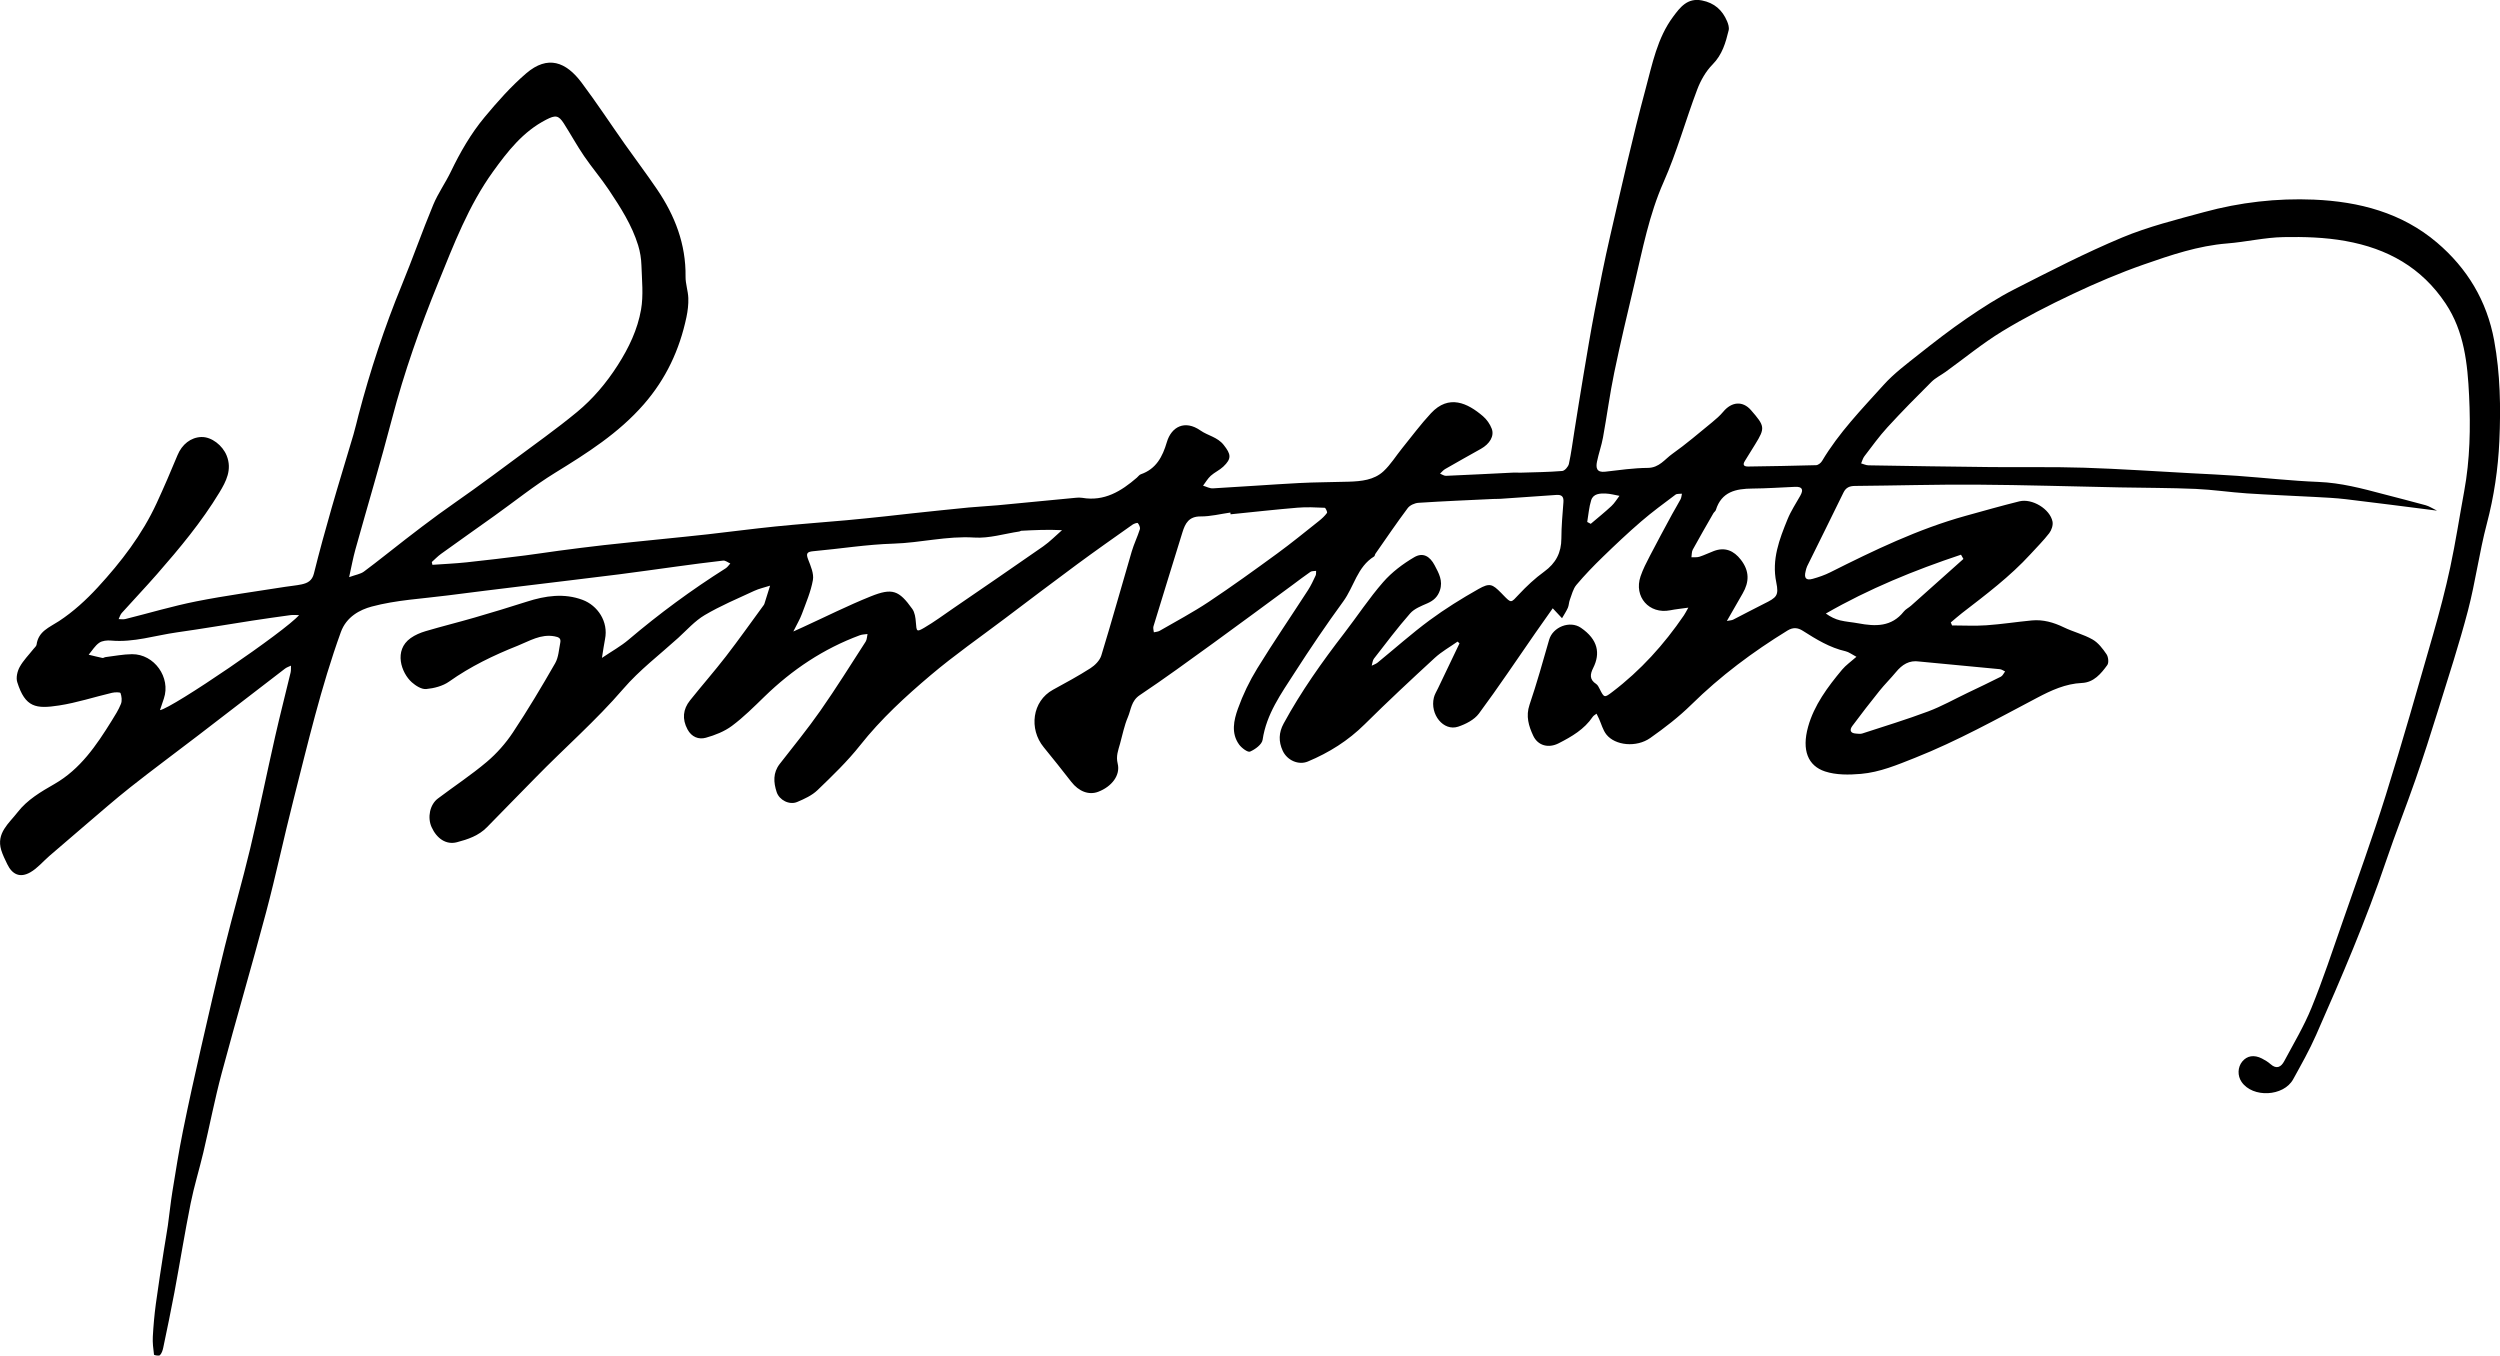 <?xml version="1.0" encoding="UTF-8"?><svg id="_イヤー_2" xmlns="http://www.w3.org/2000/svg" viewBox="0 0 1908.91 1035.14"><g id="_イヤー_1-2"><path d="M1860.63,389.89c-23.88-3.02-46.68-6.02-69.52-8.73-7.85-.93-15.77-1.27-23.67-1.71-17.22-.94-34.45-1.56-51.66-2.71-13.12-.87-26.18-2.87-39.31-3.43-19.17-.82-38.37-.77-57.56-1.14-36.59-.72-73.18-1.88-109.77-2.11-30.87-.2-61.74,.72-92.62,.98-4.18,.03-6.99,1.11-8.92,5.08-9.15,18.82-18.51,37.53-27.75,56.3-.58,1.17-.82,2.51-1.15,3.79-1.32,5.22,.34,7.18,5.43,5.76,4.56-1.27,9.12-2.83,13.34-4.95,33.45-16.8,67.11-33.06,103.37-43.13,13.66-3.79,27.3-7.66,41.05-11.08,9.78-2.43,23.47,5.87,25.34,15.47,.53,2.72-.73,6.53-2.5,8.82-4.35,5.64-9.45,10.71-14.27,15.99-15.65,17.11-34.1,30.96-52.36,45.05-2.93,2.27-5.7,4.75-8.54,7.13,.32,.76,.64,1.53,.96,2.29,8.77,0,17.57,.49,26.3-.12,11.55-.8,23.03-2.61,34.57-3.7,8.62-.81,16.61,1.47,24.41,5.24,7.17,3.47,15.14,5.4,22.01,9.31,4.33,2.47,7.76,7.01,10.66,11.27,1.39,2.04,1.87,6.49,.58,8.26-4.8,6.61-10.32,13.26-19.34,13.66-12.55,.57-23.49,5.66-34.17,11.29-30.69,16.17-60.97,33.04-93.35,45.89-13.51,5.36-26.83,11-41.26,12.25-9.08,.78-18.98,.92-27.44-1.88-12.96-4.31-17.87-16.1-12.9-34.06,4.55-16.48,14.99-30.5,25.97-43.65,2.85-3.41,6.66-6.03,10.94-9.81-3.67-1.93-5.82-3.67-8.24-4.22-12.12-2.75-22.43-9.11-32.71-15.65-3.68-2.34-7.31-2.87-11.63-.22-26.51,16.28-51.23,34.72-73.48,56.61-9.56,9.41-20.37,17.72-31.36,25.47-10.56,7.45-26.82,5.8-33.52-2.68-2.67-3.38-3.79-7.99-5.63-12.04-.59-1.3-1.24-2.56-1.86-3.84-.99,.79-2.26,1.39-2.93,2.4-6.46,9.58-16.06,15.12-25.97,20.19-7.74,3.96-15.88,1.93-19.48-5.81-3.39-7.28-5.76-14.87-2.81-23.55,5.56-16.37,10.22-33.05,14.99-49.68,2.8-9.75,15.82-14.93,24.27-9.13,13.18,9.05,14.89,19.62,9.4,30.59-2.43,4.84-3.04,8.89,2.21,12.29,1.21,.78,1.99,2.42,2.68,3.8,3.47,6.94,3.67,6.86,9.69,2.29,21.55-16.38,39.43-36.15,54.63-58.44,1.02-1.49,1.81-3.14,3.39-5.91-5.38,.77-9.67,1.18-13.88,2.02-15.99,3.16-27.91-10.29-22.6-25.93,1.83-5.39,4.49-10.52,7.12-15.6,5.52-10.66,11.25-21.21,16.95-31.77,2.09-3.87,4.44-7.59,6.48-11.48,.66-1.26,.73-2.82,1.06-4.25-1.67,.22-3.76-.14-4.93,.74-8.86,6.65-17.82,13.22-26.2,20.44-10.06,8.67-19.74,17.81-29.27,27.06-7.04,6.83-13.9,13.9-20.19,21.4-2.58,3.07-3.55,7.54-5.04,11.45-.73,1.94-.67,4.19-1.5,6.07-1.23,2.75-2.93,5.29-4.44,7.92-2.03-2.17-4.05-4.33-7.09-7.58-4.32,6.13-8.8,12.43-13.21,18.77-14.32,20.6-28.24,41.5-43.18,61.64-3.5,4.72-10.04,8.06-15.85,9.99-11.12,3.7-21.66-9.29-18.52-22.23,.6-2.46,2.03-4.72,3.14-7.04,5.46-11.46,10.95-22.91,16.43-34.36-.49-.45-.98-.89-1.48-1.34-5.83,4.11-12.19,7.65-17.4,12.44-18.1,16.64-36.09,33.43-53.55,50.73-12.61,12.49-27.15,21.62-43.35,28.39-7.15,2.99-15.84-.88-19.22-8.22-3.26-7.08-3.04-13.86,.71-20.75,13.3-24.45,29.33-47.04,46.29-69.03,9.99-12.95,19-26.73,29.74-39.01,6.59-7.54,15.04-13.91,23.72-18.99,6.61-3.87,11.9-.75,15.54,6.15,3.17,6,6.52,11.86,4.02,19.2-1.68,4.95-4.83,7.78-9.5,9.84-4.67,2.06-10,4.07-13.2,7.72-9.72,11.08-18.6,22.9-27.65,34.55-1.08,1.4-1.17,3.57-1.71,5.38,1.51-.77,3.22-1.31,4.51-2.36,13.21-10.77,25.95-22.17,39.64-32.29,11.88-8.77,24.53-16.62,37.39-23.89,8.59-4.85,10.58-3.8,17.31,2.99,.56,.57,1.11,1.15,1.67,1.73,6.16,6.32,5.75,5.94,11.77-.5,5.93-6.34,12.37-12.38,19.38-17.46,8.9-6.45,13.13-14.47,13.15-25.39,.02-9.24,.87-18.49,1.57-27.73,.32-4.22-1.31-5.78-5.46-5.47-14.19,1.06-28.39,2-42.59,2.95-1.86,.13-3.73,.04-5.59,.13-19.03,.91-38.06,1.69-57.06,2.93-2.86,.19-6.55,1.84-8.2,4.05-8.52,11.38-16.5,23.17-24.65,34.83-.44,.63-.45,1.74-1,2.08-12.9,7.95-15.36,23.09-23.55,34.31-12.96,17.76-25.3,36.01-37.19,54.51-10.24,15.95-21.51,31.47-24.41,51.19-.52,3.54-5.7,7.33-9.59,9-1.75,.76-6.47-2.77-8.37-5.41-6.24-8.66-4.03-18.52-.91-27.29,3.81-10.69,8.86-21.15,14.81-30.83,12.43-20.22,25.85-39.83,38.74-59.77,2.27-3.5,4.02-7.36,5.81-11.14,.48-1.02,.26-2.36,.36-3.56-1.47,.23-3.24,.01-4.35,.77-4.58,3.12-8.95,6.54-13.42,9.82-20.28,14.91-40.5,29.91-60.88,44.68-18.54,13.42-37.03,26.94-56.05,39.66-6.5,4.35-6.58,11.02-9.03,16.77-2.76,6.46-4.11,13.52-6,20.34-1.37,4.92-3.21,9.36-1.78,15.12,2.22,8.93-4.57,17.61-14.88,21.53-7.15,2.72-14.81-.24-20.55-7.61-6.92-8.89-13.93-17.73-21.07-26.44-11.42-13.93-8.82-35.15,7.09-43.85,9.65-5.28,19.36-10.52,28.62-16.45,3.47-2.22,7.13-5.93,8.29-9.7,8.07-26.35,15.42-52.92,23.21-79.37,1.7-5.79,4.41-11.28,6.23-17.05,.42-1.33-.56-3.48-1.57-4.7-.36-.44-2.92,.41-4.09,1.23-14.18,10.04-28.41,20.02-42.39,30.34-18.44,13.61-36.7,27.47-54.99,41.27-18.93,14.29-38.46,27.88-56.55,43.17-19.37,16.37-38.09,33.54-54,53.65-9.74,12.31-21.21,23.33-32.56,34.26-4.21,4.05-10.04,6.72-15.55,9.04-5.9,2.49-13.61-1.41-15.63-7.55-2.43-7.39-2.92-14.74,2.33-21.5,10.46-13.45,21.27-26.66,31.02-40.61,12.05-17.24,23.2-35.1,34.6-52.78,1.02-1.59,.97-3.86,1.42-5.82-1.94,.29-4.01,.27-5.82,.93-27.75,10.25-51.74,26.32-72.89,46.89-7.99,7.77-15.94,15.72-24.84,22.34-5.73,4.27-12.92,7.09-19.88,9.04-5.51,1.54-10.92-.54-14.04-6.41-4.19-7.88-3.48-15.3,1.95-22.11,9.04-11.32,18.61-22.22,27.46-33.67,9.94-12.88,19.34-26.18,28.96-39.31,.16-.21,.27-.46,.35-.72,1.46-4.63,2.91-9.27,4.36-13.91-4.08,1.32-8.35,2.23-12.21,4.02-12.71,5.89-25.7,11.37-37.73,18.47-7.54,4.45-13.63,11.41-20.22,17.4-14.14,12.83-29.59,24.55-41.95,38.92-20.87,24.27-44.95,45.16-67.18,67.97-12.24,12.57-24.61,25.01-36.82,37.6-6.36,6.56-14.69,9.36-23.05,11.54-8.16,2.13-15.4-2.79-19.34-11.61-3.28-7.36-1.31-17.13,4.82-21.75,12.43-9.38,25.5-17.98,37.37-28.01,7.57-6.4,14.42-14.15,19.91-22.42,11.43-17.2,22.02-34.99,32.3-52.91,2.58-4.5,2.84-10.4,3.9-15.71,.66-3.33-1.13-4.23-4.43-4.83-10.58-1.91-19.12,3.62-28.1,7.19-18.36,7.29-36.06,15.82-52.32,27.35-4.84,3.44-11.53,5.16-17.55,5.72-3.51,.33-8-2.51-10.96-5.15-8.05-7.16-14.02-24.39-.91-33.74,3.37-2.4,7.43-4.11,11.43-5.3,12.38-3.66,24.93-6.76,37.33-10.36,13.41-3.89,26.78-7.94,40.07-12.2,14.06-4.51,28.33-6.6,42.41-1.36,11.51,4.28,19.93,16.57,17.18,30.06-.82,4.03-1.34,8.13-2.34,14.27,7.67-5.19,14.5-8.94,20.31-13.88,23.47-19.92,48.18-38.1,74.2-54.54,1.39-.88,2.35-2.43,3.51-3.67-1.83-.78-3.75-2.4-5.47-2.21-12.08,1.33-24.12,3.01-36.16,4.62-14.39,1.93-28.76,4.05-43.17,5.86-25.26,3.17-50.55,6.16-75.82,9.25-18.39,2.25-36.79,4.49-55.17,6.87-19.41,2.51-39.26,3.47-58.01,8.5-8.95,2.4-19.33,7.72-23.59,19.52-15.14,41.88-25.23,85.13-36.19,128.15-7.26,28.49-13.33,57.28-20.87,85.69-10.91,41.1-22.95,81.91-33.93,122.99-5.34,19.99-9.25,40.36-14.01,60.5-3.07,12.98-7.06,25.76-9.68,38.82-4.52,22.59-8.17,45.34-12.4,67.99-2.64,14.15-5.61,28.24-8.55,42.33-.42,2.01-1.16,4.25-2.52,5.64-.72,.73-4.46,0-4.51-.35-.58-4.57-1.16-9.22-.91-13.8,.46-8.4,1.21-16.8,2.33-25.14,1.84-13.77,4.05-27.48,6.16-41.21,.95-6.21,2.12-12.39,3.01-18.61,1.22-8.56,2.05-17.18,3.43-25.71,2.51-15.46,4.96-30.94,8.06-46.29,4.29-21.26,9-42.44,13.82-63.59,5.89-25.86,11.83-51.72,18.2-77.46,6.19-24.98,13.38-49.71,19.36-74.74,6.78-28.37,12.57-56.96,19.02-85.41,3.71-16.37,7.92-32.62,11.82-48.95,.4-1.68,.2-3.5,.28-5.25-1.52,.75-3.23,1.26-4.55,2.27-22.11,16.95-44.14,34-66.25,50.95-17.2,13.19-34.65,26.07-51.66,39.5-12,9.47-23.48,19.61-35.14,29.51-8.98,7.62-17.91,15.32-26.82,23.02-4.88,4.22-9.17,9.46-14.66,12.58-7.75,4.39-13.71,1.74-17.55-6.24-1.69-3.52-3.48-7.07-4.61-10.78-3.94-12.99,5.95-20.4,12.46-28.83,7.42-9.62,17.89-15.7,28.3-21.68,19.66-11.3,31.88-29.38,43.46-48.01,2.63-4.23,5.36-8.49,7.19-13.08,.96-2.41,.57-5.74-.32-8.27-.27-.77-4.36-.71-6.51-.2-13.5,3.18-26.8,7.57-40.46,9.67-17.52,2.69-25.78,1.65-31.89-17.85-1.06-3.39,.07-8.28,1.87-11.55,2.77-5.03,7-9.25,10.6-13.82,.82-1.04,2.13-2.05,2.28-3.2,1.41-10.3,9.66-13.11,17.17-18.03,10.85-7.11,20.75-16.18,29.58-25.77,17.81-19.36,33.86-40.19,44.97-64.31,5.57-12.08,10.84-24.31,15.92-36.61,3.37-8.18,10.16-13.65,18.28-13.85,7.69-.19,16.11,6.35,19.26,14.22,4.28,10.69-.46,19.71-5.56,28.14-13.59,22.45-30.37,42.58-47.6,62.29-8.81,10.08-18.05,19.78-26.99,29.75-1.11,1.24-1.57,3.07-2.34,4.63,1.7,0,3.48,.36,5.08-.04,18.11-4.51,36.04-9.9,54.33-13.53,22.45-4.45,45.18-7.47,67.8-11.08,4.17-.67,8.4-.98,12.52-1.87,4.5-.97,8.01-2.77,9.35-8.21,4.16-16.77,8.76-33.45,13.52-50.06,5.38-18.76,11.17-37.4,16.69-56.12,1.47-4.98,2.59-10.06,3.91-15.09,8.85-33.68,19.71-66.67,32.94-98.91,8.35-20.34,15.63-41.13,24.06-61.43,3.65-8.79,9.32-16.71,13.46-25.32,7.12-14.79,15.28-29,25.73-41.56,9.83-11.81,20.15-23.5,31.77-33.47,16.58-14.21,30.47-8.75,42.32,7.07,11.45,15.29,21.96,31.28,32.97,46.9,8.16,11.57,16.71,22.88,24.66,34.59,13.63,20.07,22.09,41.88,21.75,66.64-.07,5.44,1.92,10.88,2.11,16.35,.16,4.86-.43,9.86-1.44,14.64-5.26,24.86-15.55,47.01-32.53,66.48-19.26,22.09-43.27,37.25-67.78,52.34-16.08,9.9-30.91,21.84-46.32,32.84-13.58,9.69-27.22,19.31-40.76,29.06-2.53,1.82-4.7,4.13-7.04,6.21l.47,2.13c8.67-.61,17.37-.98,26.01-1.89,14.92-1.57,29.81-3.4,44.7-5.26,8.6-1.07,17.17-2.47,25.77-3.6,11.45-1.5,22.9-3,34.38-4.28,14.65-1.64,29.32-3.06,43.99-4.58,11.79-1.22,23.59-2.35,35.37-3.68,17.23-1.94,34.42-4.23,51.66-5.98,18.06-1.83,36.17-3.13,54.25-4.76,9.98-.9,19.94-1.97,29.91-3.01,6.81-.71,13.6-1.55,20.4-2.27,14.37-1.52,28.75-3.07,43.13-4.46,7.35-.71,14.75-1.01,22.1-1.7,19.91-1.86,39.8-3.84,59.71-5.73,1.58-.15,3.23-.21,4.78,.05,16.89,2.89,29.76-5.03,41.74-15.4,1-.87,1.85-2.18,3.01-2.58,11.77-4.07,16.6-13.45,19.88-24.54,3.48-11.77,13.75-17.23,25.69-8.88,5.67,3.97,12.95,4.96,17.72,11.02,5.6,7.11,6.24,10.38-.37,16.62-2.83,2.67-6.63,4.31-9.52,6.93-2.33,2.12-3.94,5.01-5.87,7.56,2.5,.72,5.05,2.18,7.51,2.04,21.87-1.21,43.72-2.88,65.6-4.05,12.7-.68,25.43-.62,38.15-1.04,9.53-.31,19.27-1.22,26.52-7.96,5.48-5.09,9.5-11.73,14.26-17.61,7.26-8.96,14.15-18.27,21.98-26.69,13.68-14.69,27.97-7.8,39.72,2.27,2.87,2.46,5.34,5.99,6.68,9.53,2.12,5.6-1.55,11.61-8.26,15.37-9.13,5.12-18.27,10.22-27.34,15.45-1.47,.85-2.59,2.31-3.87,3.48,1.52,.59,3.06,1.75,4.55,1.68,17.16-.72,34.32-1.63,51.48-2.46,1.86-.09,3.72,.11,5.58,.05,10.57-.33,21.16-.43,31.69-1.29,1.89-.16,4.61-3.26,5.08-5.41,1.8-8.19,2.83-16.56,4.17-24.86,2.29-14.26,4.52-28.53,6.92-42.78,2.8-16.58,5.52-33.18,8.7-49.69,3.66-19,7.41-38,11.77-56.86,8.66-37.44,17-74.99,27-112.08,5.11-18.95,8.91-38.91,21.05-55.19,5.19-6.96,10.78-14.62,21.97-12.41,9.53,1.88,15.59,7.33,19.22,15.9,.89,2.11,1.71,4.79,1.2,6.88-2.3,9.5-4.88,18.63-12.32,26.14-5.14,5.19-9.09,12.22-11.71,19.13-8.87,23.43-15.52,47.78-25.65,70.62-11.1,25.05-16.05,51.46-22.27,77.68-5.34,22.52-10.7,45.05-15.4,67.71-3.41,16.46-5.6,33.18-8.62,49.72-1.13,6.2-3.32,12.2-4.57,18.38-.95,4.66-.33,8.44,6.24,7.67,10.84-1.26,21.71-2.82,32.59-2.91,8.72-.07,12.93-6.64,18.69-10.71,10.54-7.45,20.36-15.92,30.37-24.09,3.05-2.49,6.06-5.13,8.57-8.14,6.26-7.5,14.7-8.53,21.14-1.13,10.57,12.14,10.95,13.51,3.22,26.01-2.62,4.23-5.19,8.5-7.86,12.7-2.09,3.29-.57,4.37,2.6,4.32,17.25-.27,34.51-.51,51.76-1.03,1.57-.05,3.64-1.7,4.52-3.18,12.86-21.63,30.33-39.58,46.99-58.08,7.84-8.71,17.47-15.9,26.73-23.24,12.01-9.52,24.15-18.94,36.79-27.59,11.73-8.03,23.78-15.82,36.43-22.26,27.08-13.78,54.15-27.77,82.15-39.46,20.08-8.38,41.52-13.68,62.61-19.43,27.4-7.47,55.52-10.72,83.87-9.52,34.46,1.47,67.1,9.95,93.96,32.78,23.06,19.61,38.12,44.43,43.68,74.79,4.67,25.49,5.12,51.18,3.96,76.8-.97,21.25-4.09,42.33-9.57,63.12-5.76,21.83-8.67,44.41-14.39,66.25-6.72,25.66-14.98,50.92-22.85,76.26-5.51,17.77-11.21,35.49-17.31,53.06-7.16,20.62-15.26,40.91-22.25,61.59-15.34,45.42-34.22,89.35-53.54,133.17-5.2,11.78-11.41,22.74-17.55,33.88-7.27,13.18-30.93,14.35-39.38,1.94-3.22-4.72-3.01-11.19,.51-15.5,3.66-4.48,9.04-5.4,15.05-2.33,2.33,1.19,4.65,2.6,6.6,4.33,4.68,4.15,8.08,2.07,10.41-2.29,7.18-13.46,15.09-26.66,20.82-40.74,8.76-21.52,16.09-43.64,23.73-65.6,11.19-32.18,22.82-64.23,32.99-96.73,12.79-40.84,24.46-82.04,36.27-123.18,4.83-16.84,9.31-33.82,12.98-50.94,4.11-19.21,7.07-38.66,10.63-57.98,4.45-24.15,4.91-48.67,3.75-72.92-1.16-24.34-3.66-49.02-17.94-70.45-18.34-27.52-44.33-41.96-76.44-47.72-15.78-2.83-31.57-3.26-47.3-2.97-14.36,.26-28.64,3.7-43.02,4.84-22.17,1.77-42.98,8.85-63.64,16.06-18.49,6.46-36.62,14.19-54.34,22.56-18.35,8.67-36.53,17.96-53.84,28.51-15.06,9.18-28.79,20.52-43.13,30.87-3.62,2.61-7.79,4.63-10.91,7.73-11.39,11.32-22.67,22.76-33.52,34.59-6.37,6.95-11.9,14.67-17.65,22.17-1.18,1.54-1.68,3.62-2.49,5.45,1.87,.51,3.72,1.45,5.6,1.48,31.05,.52,62.09,1.01,93.14,1.33,23.86,.25,47.74-.27,71.59,.49,27.27,.87,54.5,2.76,81.75,4.22,11.63,.62,23.27,1.12,34.88,1.96,20.76,1.5,41.48,3.85,62.26,4.67,17.05,.67,33.18,4.96,49.42,9.27,10.81,2.86,21.68,5.55,32.45,8.54,2.69,.75,5.13,2.41,8.49,4.04Zm-1594.05,50.8c5.04-1.84,8.72-2.34,11.32-4.27,10.76-7.99,21.16-16.46,31.77-24.65,8.32-6.43,16.68-12.81,25.17-19.02,8.71-6.37,17.65-12.43,26.39-18.75,9.99-7.21,19.93-14.5,29.8-21.87,16.62-12.41,33.63-24.36,49.6-37.56,12.19-10.08,22.36-22.14,31.06-35.73,8.52-13.31,15.15-27.25,17.8-42.47,1.9-10.93,.65-22.47,.29-33.72-.16-5.15-1-10.44-2.52-15.36-4.74-15.39-13.4-28.85-22.23-42.11-5.97-8.96-13.03-17.19-19.1-26.09-5.48-8.04-10.15-16.61-15.39-24.82-4.11-6.45-6.53-6.46-13.51-2.88-17.66,9.05-29.42,24.19-40.56,39.63-18.7,25.93-29.99,55.69-41.94,85.04-13.75,33.78-25.89,68.07-35.14,103.42-8.77,33.51-18.72,66.7-28.02,100.07-1.81,6.49-3,13.15-4.79,21.15Zm339.17,41.5c3.53-1.6,5.34-2.41,7.14-3.23,17.33-7.94,34.4-16.53,52.06-23.62,16.43-6.59,21.49-4.61,31.64,9.61,1.93,2.7,2.48,6.72,2.73,10.2,.52,7.07,.55,7.59,6.39,4.18,7.65-4.47,14.81-9.78,22.12-14.8,22.95-15.75,45.96-31.43,68.77-47.38,5.13-3.59,9.56-8.19,14.31-12.33-11.01-.56-21.05-.07-31.08,.46-.5,.03-.97,.47-1.48,.55-11.47,1.7-23.07,5.37-34.38,4.63-20.91-1.36-41.02,4.02-61.66,4.64-20.47,.61-40.85,3.93-61.29,5.78-4.92,.44-5.69,1.78-3.91,6.38,1.93,5,4.46,10.75,3.6,15.62-1.57,8.88-5.27,17.42-8.43,25.97-1.5,4.05-3.79,7.81-6.53,13.34Zm333.87-89.5c-.05-.44-.11-.88-.16-1.32-7.56,1.06-15.13,3.02-22.68,2.96-8.97-.07-11.79,5.24-13.93,12.18-7.38,23.93-14.82,47.84-22.12,71.79-.41,1.35,.18,3,.31,4.51,1.48-.36,3.14-.4,4.41-1.14,12.56-7.26,25.42-14.08,37.47-22.1,17.76-11.82,35.06-24.33,52.3-36.91,10.86-7.93,21.28-16.46,31.82-24.82,2.29-1.81,4.5-3.85,6.2-6.18,.45-.62-1.05-3.91-1.75-3.94-6.91-.3-13.89-.65-20.76-.07-17.06,1.43-34.07,3.33-51.11,5.05ZM228.36,469.66c-3.01,0-4.81-.2-6.54,.03-9.69,1.33-19.38,2.69-29.05,4.18-19.25,2.97-38.45,6.27-57.73,8.99-16.67,2.35-32.95,7.82-50.15,6.26-3.03-.28-6.82,.06-9.16,1.7-3.22,2.24-5.39,5.99-8.01,9.09,3.51,.85,7.01,1.76,10.54,2.49,.67,.14,1.47-.56,2.24-.65,6.75-.81,13.51-2.18,20.27-2.24,17.07-.15,29.78,17.81,24.36,33.87-.96,2.85-1.91,5.7-2.98,8.85,9.12-1.27,96.22-60.7,106.21-72.57Zm1090.2,4.5c2.39-.49,3.75-.48,4.84-1.03,7.82-3.96,15.52-8.16,23.38-12.04,9.84-4.86,11.62-6.22,9.51-16.48-3.59-17.46,2.38-32.81,8.64-48.18,2.55-6.26,6.37-12.01,9.71-17.94,2.65-4.72,1.51-7-4.04-6.76-10.82,.47-21.64,1.22-32.47,1.31-12.61,.11-23.63,2.35-27.97,16.38-.29,.94-1.38,1.61-1.9,2.51-5.29,9.22-10.63,18.42-15.73,27.76-.89,1.63-.7,3.86-1.01,5.81,2.05-.1,4.22,.21,6.11-.4,3.75-1.2,7.31-2.99,11.01-4.37,8.43-3.16,15.19-.37,20.63,6.68,6.61,8.56,6.51,16.86,1.35,25.75-3.87,6.66-7.67,13.36-12.06,21.01Zm147.07,30.97c-7.84-1.23-13.25,2.37-17.97,8.08-4.03,4.88-8.57,9.33-12.52,14.26-7.08,8.81-14,17.76-20.75,26.82-2.22,2.98-1.73,5.57,2.72,5.83,1.59,.09,3.33,.45,4.78-.03,16.84-5.49,33.81-10.67,50.39-16.88,10.29-3.86,19.98-9.33,29.93-14.1,8.56-4.1,17.15-8.14,25.61-12.44,1.38-.7,2.15-2.63,3.2-3.99-1.34-.59-2.64-1.59-4.03-1.72-20.44-2.01-40.9-3.91-61.35-5.83Zm33.57-78.34c-.61-1.08-1.23-2.17-1.84-3.25-35.58,11.88-70.22,25.98-103.21,44.94,3.69,2.6,7.19,4.32,10.89,5.21,4.58,1.11,9.35,1.4,13.99,2.27,12.98,2.43,25.31,2.79,34.64-9,1.43-1.81,3.76-2.89,5.53-4.47,13.35-11.88,26.67-23.79,40-35.7Zm-287.25-28.23c.89,.48,1.79,.95,2.68,1.43,5.3-4.51,10.74-8.87,15.83-13.61,2.38-2.21,4.08-5.16,6.1-7.77-3.48-.62-6.94-1.63-10.43-1.76-4.43-.16-9.56,.03-11.16,5.11-1.68,5.32-2.06,11.05-3.02,16.61Z"/></g></svg>